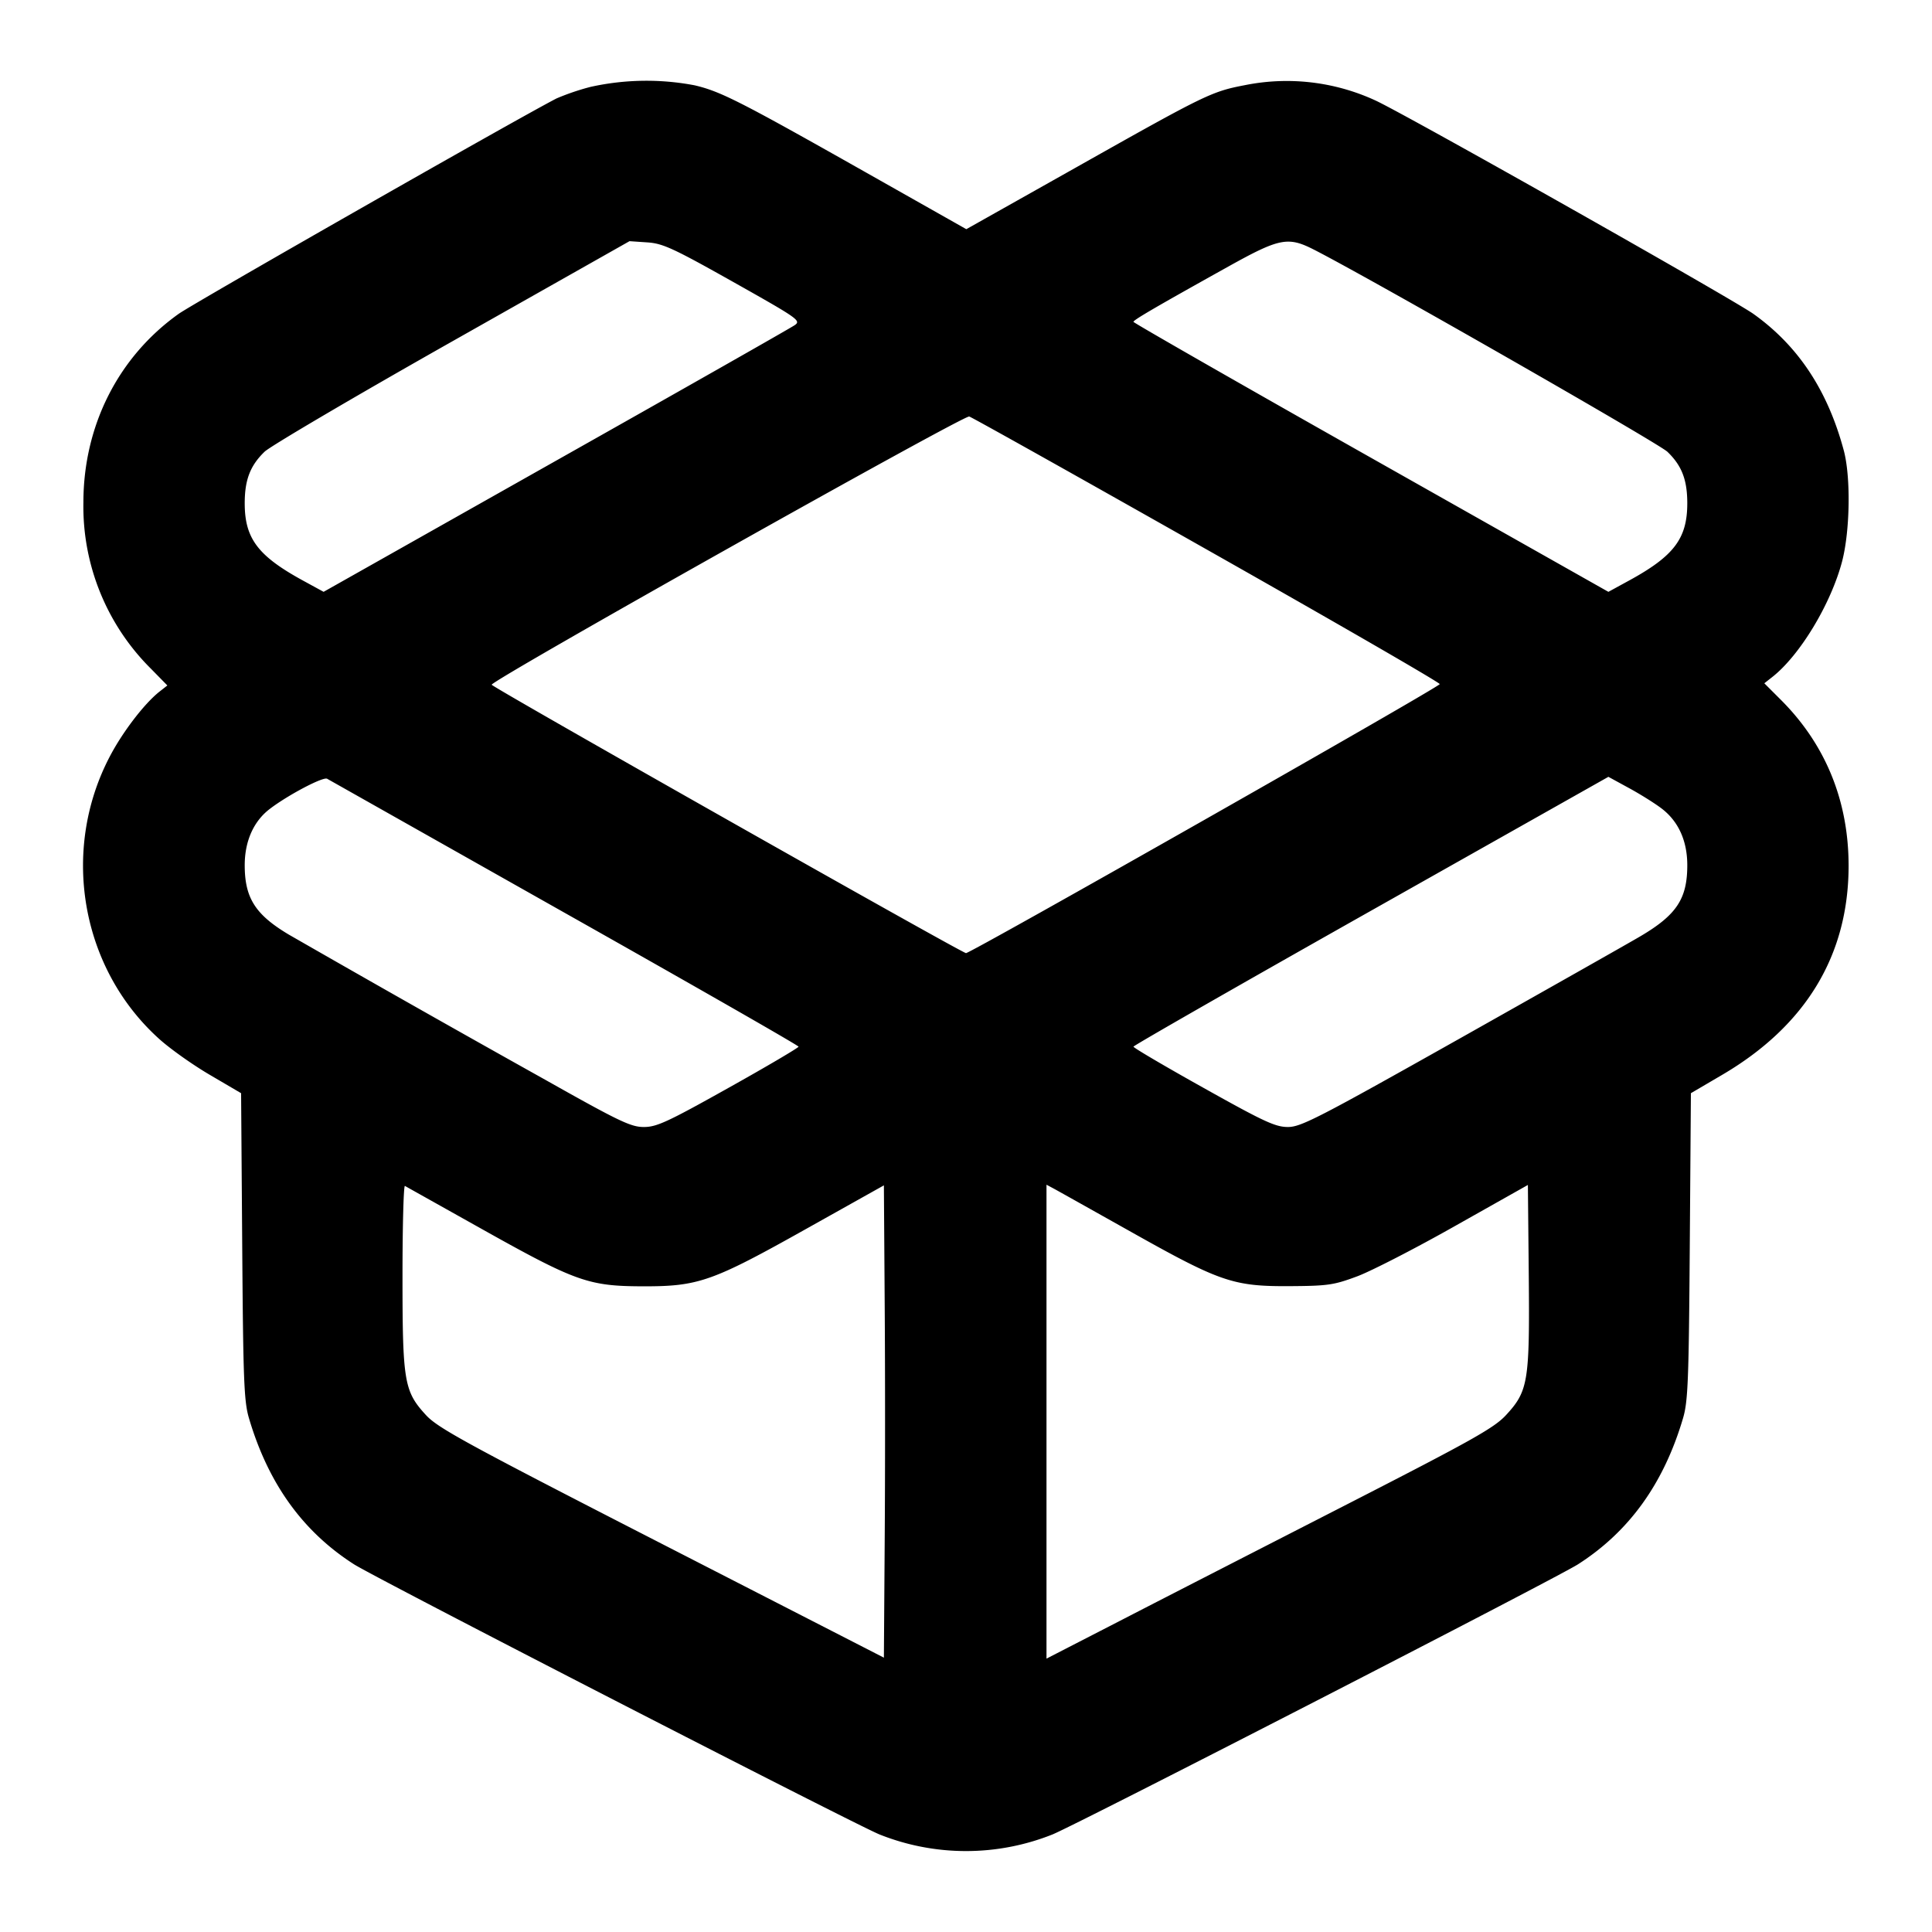 <svg xmlns="http://www.w3.org/2000/svg" width="24" height="24" fill="none" stroke="currentColor" stroke-linecap="round" stroke-linejoin="round" stroke-width="2"><path fill="#000" fill-rule="evenodd" stroke="none" d="M7.333 1.08a3 3 0 0 0-.42.143c-.488.251-4.499 2.538-4.694 2.676-.75.535-1.182 1.388-1.183 2.341a2.84 2.84 0 0 0 .839 2.067l.204.208-.097.076c-.189.149-.462.505-.622.814-.608 1.168-.354 2.622.612 3.496.136.124.422.327.636.452l.387.227.014 1.9c.012 1.666.022 1.929.084 2.138.239.81.667 1.406 1.304 1.814.267.171 6.216 3.229 6.528 3.356a2.9 2.9 0 0 0 2.15 0c.312-.127 6.261-3.185 6.528-3.356.637-.408 1.065-1.004 1.304-1.814.062-.209.072-.472.084-2.138l.014-1.9.387-.227c1.039-.609 1.57-1.485 1.572-2.593.001-.808-.285-1.511-.841-2.066l-.206-.206.099-.078c.344-.27.73-.911.868-1.439.098-.379.108-1.042.021-1.372-.2-.748-.566-1.302-1.124-1.7-.265-.188-4.233-2.43-4.682-2.645a2.63 2.63 0 0 0-1.635-.196c-.413.079-.487.115-2.072 1.008l-1.388.781-1.272-.719c-1.54-.87-1.78-.992-2.102-1.068a3.2 3.2 0 0 0-1.297.02m1.776 2.423c.812.457.845.48.762.537-.047.033-1.383.792-2.969 1.686L4.02 7.352l-.26-.142c-.557-.305-.72-.522-.72-.958 0-.291.068-.468.247-.641.074-.07 1.124-.688 2.334-1.372L7.82 2.996l.22.015c.194.013.32.071 1.069.492m7.207-.405c.662.335 4.287 2.408 4.397 2.514.179.172.247.349.247.64 0 .436-.164.654-.72.958l-.26.142-2.95-1.666c-1.622-.916-2.949-1.676-2.95-1.688 0-.023.267-.179 1.179-.687.632-.352.74-.374 1.057-.213M14.99 6.826c1.59.899 2.892 1.651 2.895 1.672.004.033-5.823 3.342-5.885 3.342-.049 0-5.884-3.302-5.892-3.334-.012-.051 5.863-3.352 5.932-3.332.033.009 1.361.753 2.95 1.652m-7.976 4.513c1.598.901 2.906 1.649 2.906 1.663 0 .013-.391.244-.869.511-.759.425-.893.487-1.053.487-.161 0-.304-.068-1.22-.584a309 309 0 0 1-3.19-1.806c-.416-.248-.548-.455-.548-.862 0-.298.11-.546.311-.699.226-.173.665-.404.713-.375zm13.633-1.291c.205.159.313.4.313.7 0 .418-.133.619-.59.887-.148.087-1.152.655-2.23 1.262-1.763.992-1.978 1.103-2.141 1.103-.156 0-.296-.065-1.05-.487-.478-.267-.869-.497-.869-.511 0-.013 1.328-.773 2.95-1.688l2.95-1.664.26.142c.143.078.326.193.407.256M5.96 15.253c1.19.667 1.346.724 2.02.726.699.002.864-.057 2.05-.722l.95-.532.01 1.48c.006.815.006 2.135 0 2.934l-.01 1.453-2.76-1.415c-2.438-1.25-2.78-1.437-2.929-1.599C5.02 17.283 5 17.165 5 15.85c0-.624.014-1.127.03-1.118zm8.096.053c1.102.619 1.265.675 1.964.671.475-.003.548-.013.84-.122.176-.066.725-.348 1.22-.628l.9-.507.011 1.127c.012 1.314-.007 1.433-.281 1.73-.147.16-.41.308-1.97 1.107-.99.507-2.237 1.146-2.77 1.421l-.97.499v-5.887l.086.046c.047.025.483.27.97.543"/></svg>